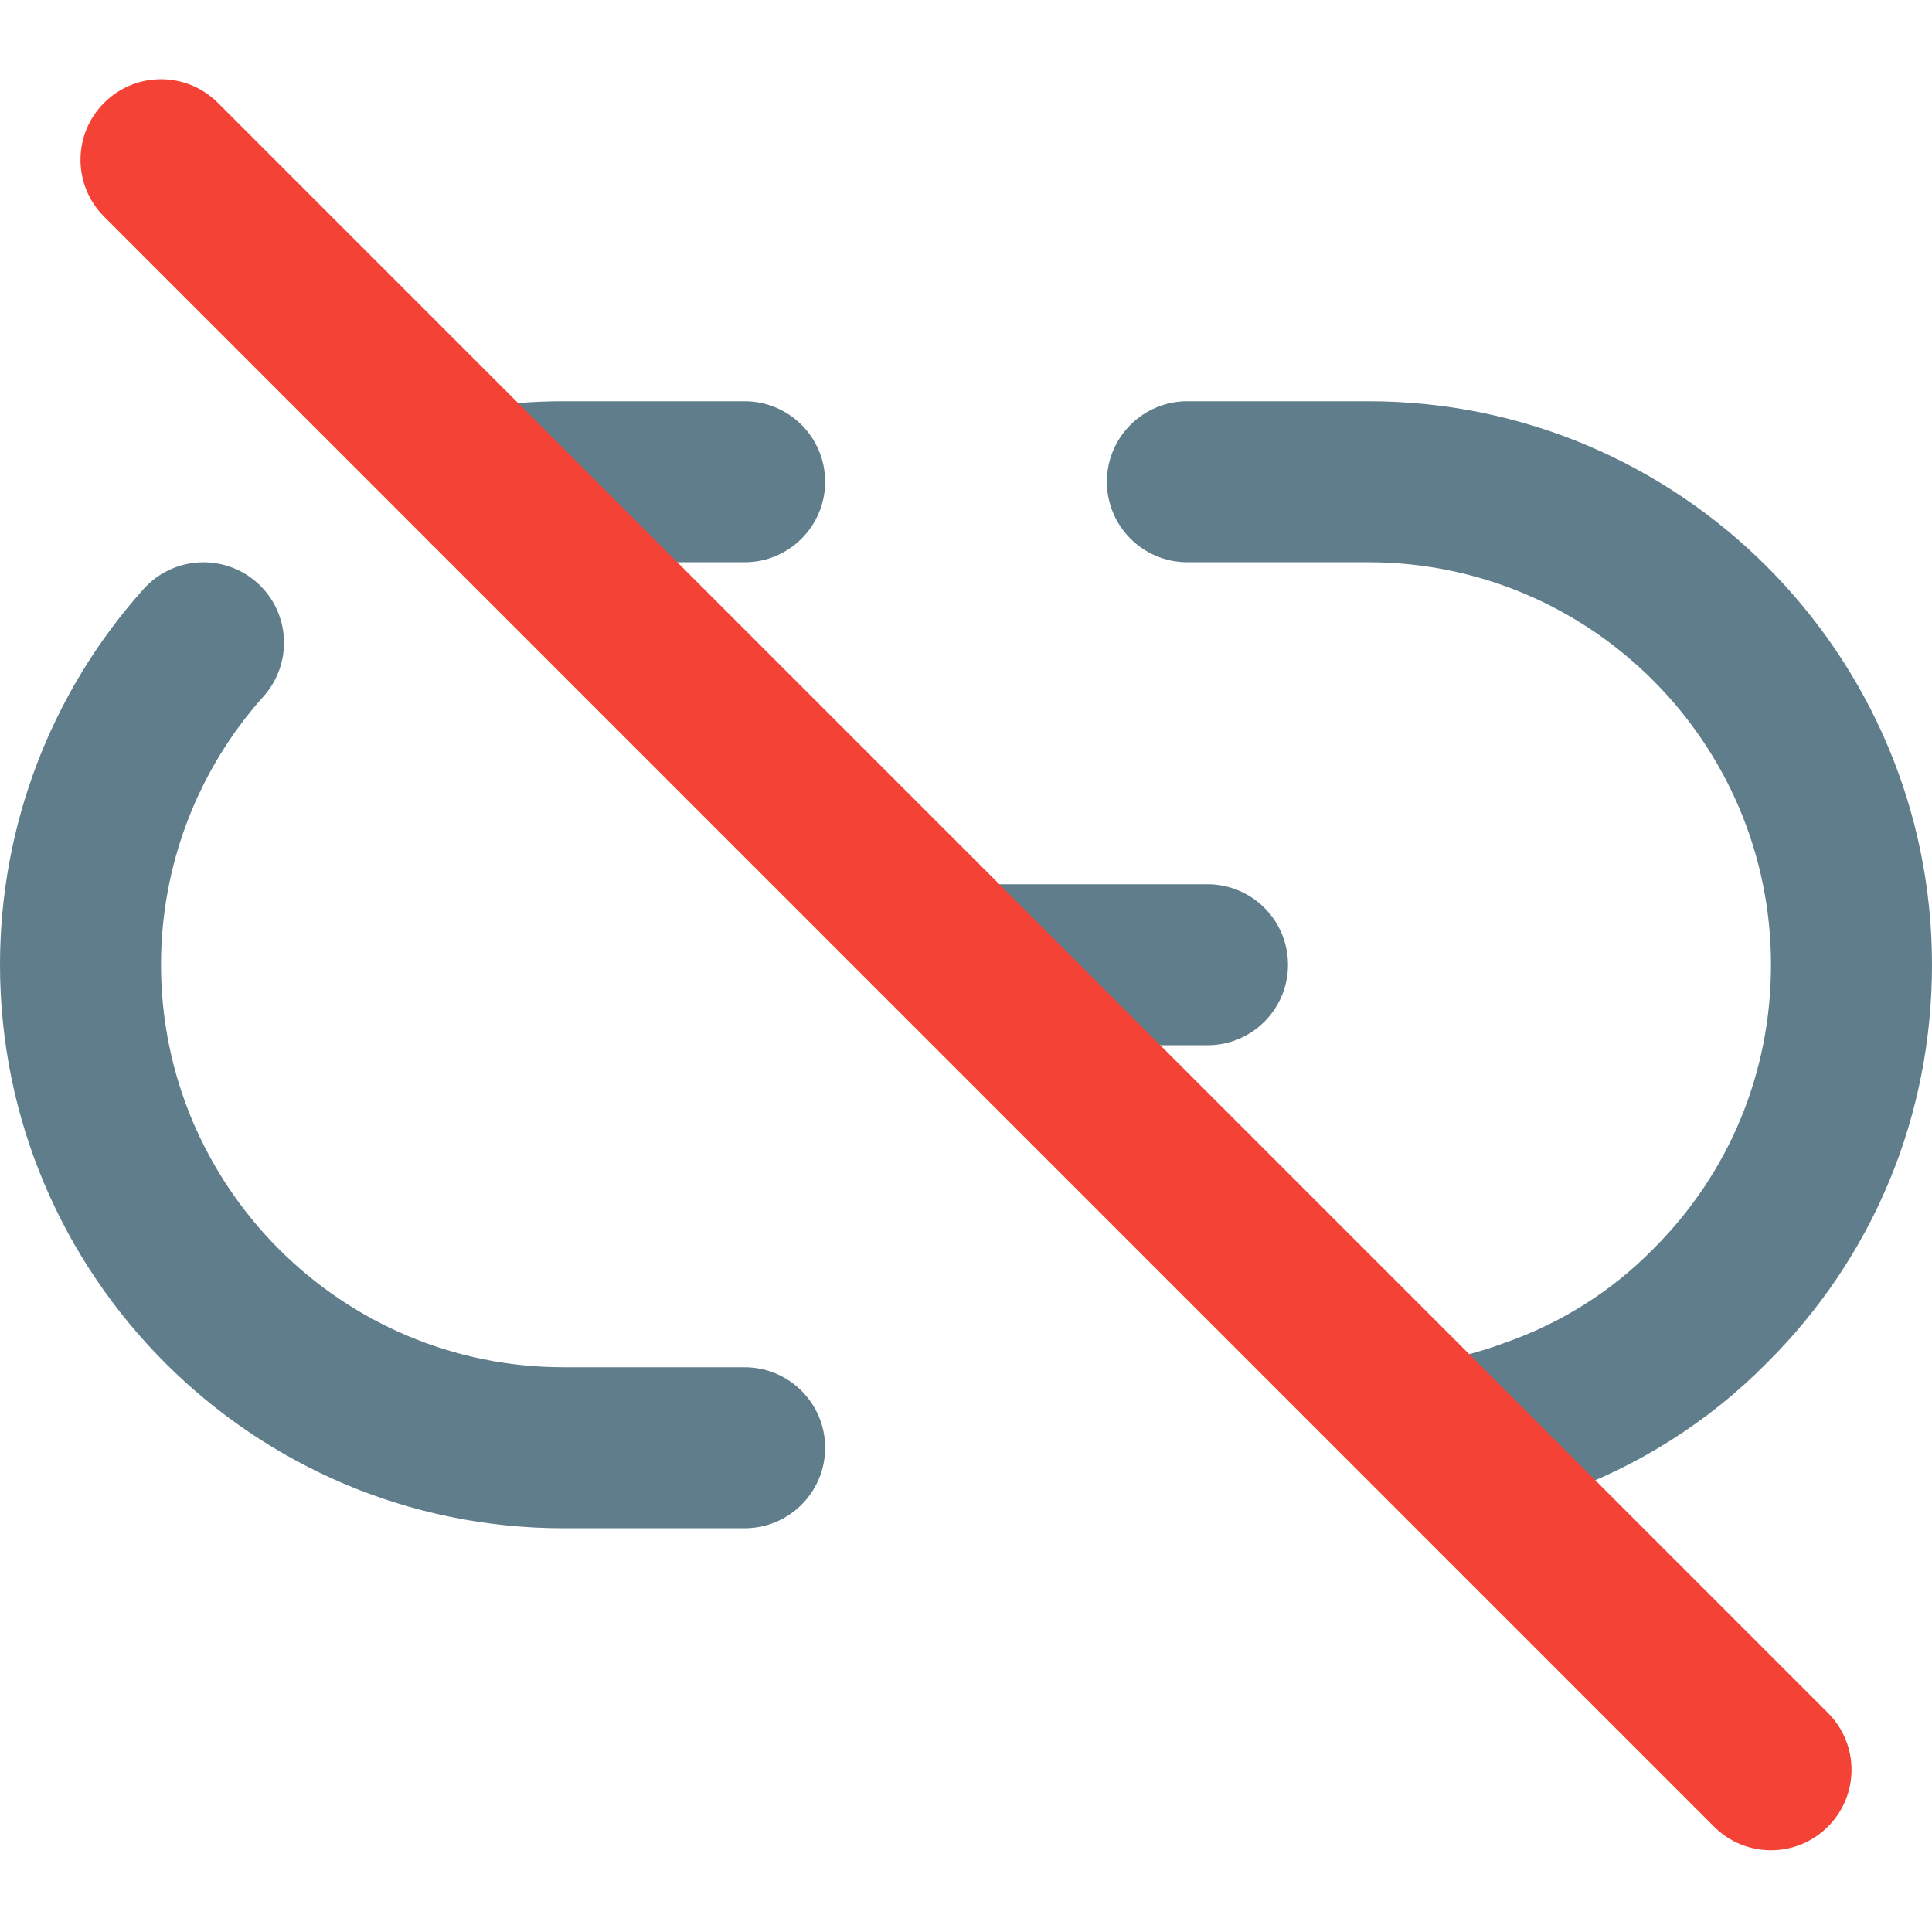 <svg height="512pt" viewBox="0 -21 512 512" width="512pt" xmlns="http://www.w3.org/2000/svg"><g fill="#607d8b"><path d="m383.98 382.191c-10.199 0-19.203-7.316-20.992-17.707-2.008-11.605 5.781-22.656 17.387-24.66 6.336-1.09 12.562-2.773 18.535-5.012 14.891-5.207 28.227-13.676 39.043-24.641 20.285-20.141 31.379-46.891 31.379-75.5 0-58.816-47.848-106.668-106.664-106.668h-48c-11.777 0-21.336-9.555-21.336-21.332s9.559-21.332 21.336-21.332h48c82.344 0 149.332 66.984 149.332 149.332 0 40.062-15.574 77.59-43.863 105.621-15.188 15.402-34.176 27.457-54.695 34.625-8 3.027-16.855 5.418-25.793 6.953-1.238.215-2.477.32-3.668.32zm0 0"/><path d="m129.492 129.52c-10.324 0-19.414-7.531-21.055-18.07-1.793-11.625 6.188-22.527 17.812-24.34 7.594-1.172 15.359-1.77 23.082-1.77h48c11.777 0 21.336 9.555 21.336 21.332s-9.559 21.332-21.336 21.332h-48c-5.547 0-11.113.43-16.531 1.281-1.109.148-2.199.234-3.309.234zm0 0"/><path d="m197.332 384.004h-48c-82.344 0-149.332-66.984-149.332-149.332 0-36.801 13.504-72.172 38.039-99.562 7.848-8.77 21.332-9.516 30.121-1.664 8.789 7.852 9.516 21.332 1.664 30.121-17.516 19.562-27.156 44.824-27.156 71.105 0 58.816 47.848 106.668 106.664 106.668h48c11.777 0 21.336 9.555 21.336 21.332s-9.559 21.332-21.336 21.332zm0 0"/><path d="m320 256.004h-62.293c-11.777 0-21.332-9.555-21.332-21.332s9.555-21.332 21.332-21.332h62.293c11.777 0 21.332 9.555 21.332 21.332s-9.555 21.332-21.332 21.332zm0 0"/></g><path d="m469.332 469.34c-5.461 0-10.922-2.094-15.082-6.25l-426.664-426.668c-8.344-8.344-8.344-21.824 0-30.164 8.34-8.344 21.82-8.344 30.164 0l426.664 426.664c8.344 8.344 8.344 21.824 0 30.168-4.156 4.156-9.621 6.25-15.082 6.25zm0 0" fill="#f44336"/></svg>